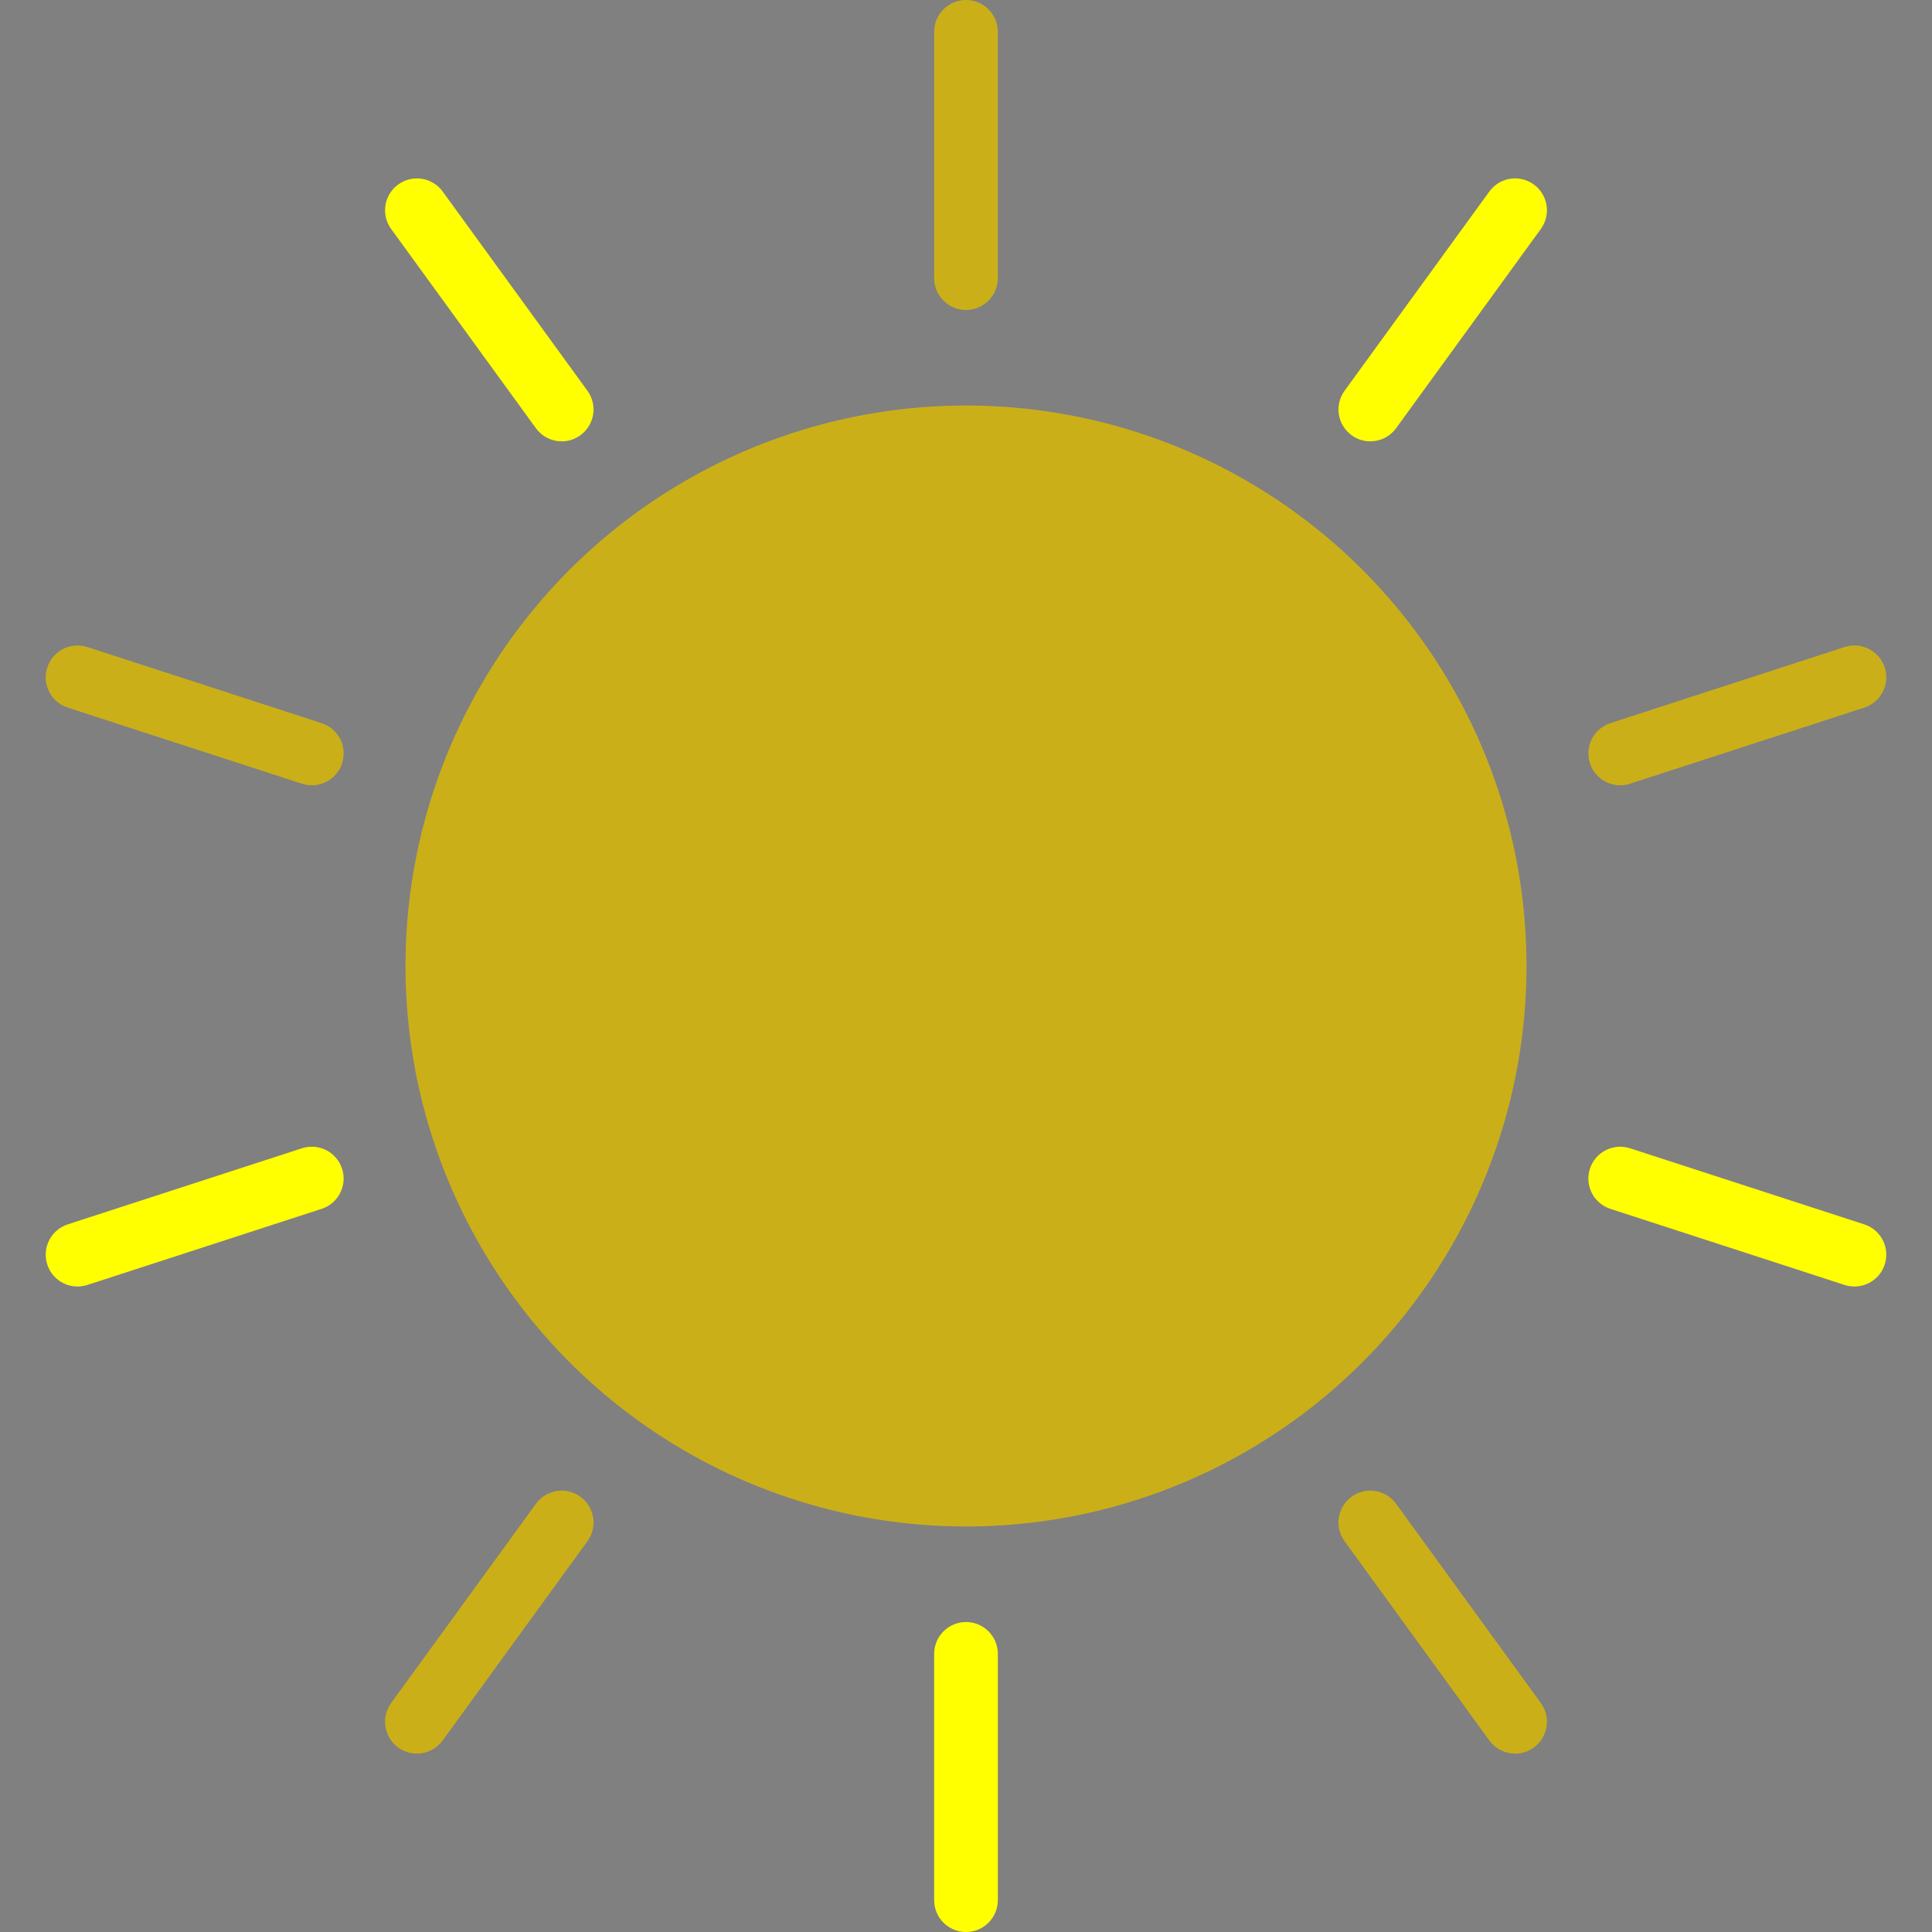 <?xml version="1.0" encoding="iso-8859-1"?>
<!-- Uploaded to: SVG Repo, www.svgrepo.com, Generator: SVG Repo Mixer Tools -->
<svg height="800px" width="800px" version="1.1" id="Layer_1" xmlns="http://www.w3.org/2000/svg" xmlns:xlink="http://www.w3.org/1999/xlink"
  viewBox="0 0 512 512" xml:space="preserve">
<rect x="0" y="0" width="512" height="512" fill="#808080" stroke="none"/>
<circle style="fill:#cbaf19;" cx="256" cy="256" r="148.536"/>
<path style="fill:#FFFF00; stroke-width:0px; stroke:#000000;" d="M256,512c-4.661,0-8.44-3.778-8.44-8.44v-65.266c0-4.662,3.779-8.44,8.44-8.44s8.44,3.778,8.44,8.44
	v65.266C264.44,508.222,260.661,512,256,512z"/>
<path style="fill:#cbaf19; stroke-width:0px; stroke:#000000;" d="M401.519,464.72c-2.61,0-5.183-1.206-6.835-3.48l-38.363-52.801
	c-2.74-3.771-1.904-9.048,1.867-11.788c3.772-2.741,9.049-1.904,11.788,1.867l38.363,52.801c2.74,3.771,1.904,9.048-1.867,11.788
	C404.975,464.197,403.24,464.72,401.519,464.72z"/>
<path style="fill:#FFFF00; stroke-width:0px; stroke:#000000;" d="M491.446,340.941c-0.864,0-1.743-0.134-2.609-0.415l-62.071-20.168
	c-4.432-1.44-6.86-6.201-5.418-10.634c1.44-4.434,6.201-6.859,10.634-5.418l62.071,20.168c4.432,1.44,6.86,6.201,5.418,10.634
	C498.311,338.675,495.003,340.941,491.446,340.941z"/>
<path style="fill:#cbaf19; stroke-width:0px; stroke:#000000;" d="M429.371,208.109c-3.558,0-6.866-2.267-8.024-5.835c-1.44-4.432,0.986-9.193,5.418-10.634
	l62.071-20.168c4.429-1.441,9.194,0.986,10.634,5.418c1.44,4.432-0.986,9.193-5.418,10.634l-62.071,20.168
	C431.114,207.976,430.235,208.109,429.371,208.109z"/>
<path style="fill:#FFFF00; stroke-width:0px; stroke:#000000;" d="M363.143,116.961c-1.719,0-3.456-0.524-4.953-1.614c-3.771-2.74-4.607-8.018-1.867-11.788
	l38.363-52.801c2.739-3.771,8.016-4.61,11.788-1.867c3.771,2.74,4.607,8.018,1.867,11.788l-38.363,52.801
	C368.326,115.754,365.753,116.961,363.143,116.961z"/>
<path style="fill:#cbaf19; stroke-width:0px; stroke:#000000;" d="M256,82.145c-4.661,0-8.44-3.778-8.44-8.44V8.44c0-4.662,3.779-8.44,8.44-8.44s8.44,3.778,8.44,8.44
	v65.266C264.44,78.368,260.661,82.145,256,82.145z"/>
<path style="fill:#FFFF00; stroke-width:0px; stroke:#000000;" d="M148.857,116.961c-2.61,0-5.183-1.206-6.835-3.48l-38.362-52.8c-2.74-3.771-1.904-9.048,1.867-11.788
	c3.772-2.741,9.049-1.904,11.788,1.867l38.363,52.801c2.74,3.771,1.904,9.048-1.867,11.788
	C152.313,116.438,150.576,116.961,148.857,116.961z"/>
<path style="fill:#cbaf19; stroke-width:0px; stroke:#000000;" d="M82.629,208.109c-0.864,0-1.743-0.134-2.61-0.415l-62.071-20.168
	c-4.432-1.44-6.86-6.201-5.418-10.634c1.44-4.434,6.203-6.855,10.634-5.418l62.071,20.168c4.432,1.44,6.86,6.201,5.418,10.634
	C89.495,205.843,86.186,208.109,82.629,208.109z"/>
<path style="fill:#FFFF00; stroke-width:0px; stroke:#000000;" d="M20.554,340.941c-3.558,0-6.866-2.267-8.024-5.835c-1.44-4.432,0.986-9.194,5.418-10.634
	l62.071-20.168c4.43-1.44,9.193,0.985,10.634,5.418c1.44,4.432-0.986,9.194-5.418,10.634l-62.071,20.168
	C22.297,340.807,21.418,340.941,20.554,340.941z"/>
<path style="fill:#cbaf19; stroke-width:0px; stroke:#000000;" d="M110.481,464.72c-1.719,0-3.456-0.524-4.953-1.614c-3.771-2.74-4.607-8.018-1.867-11.788
	l38.363-52.801c2.739-3.771,8.018-4.609,11.788-1.867c3.771,2.74,4.607,8.018,1.867,11.788l-38.363,52.801
	C115.664,463.513,113.09,464.72,110.481,464.72z"/>
</svg>